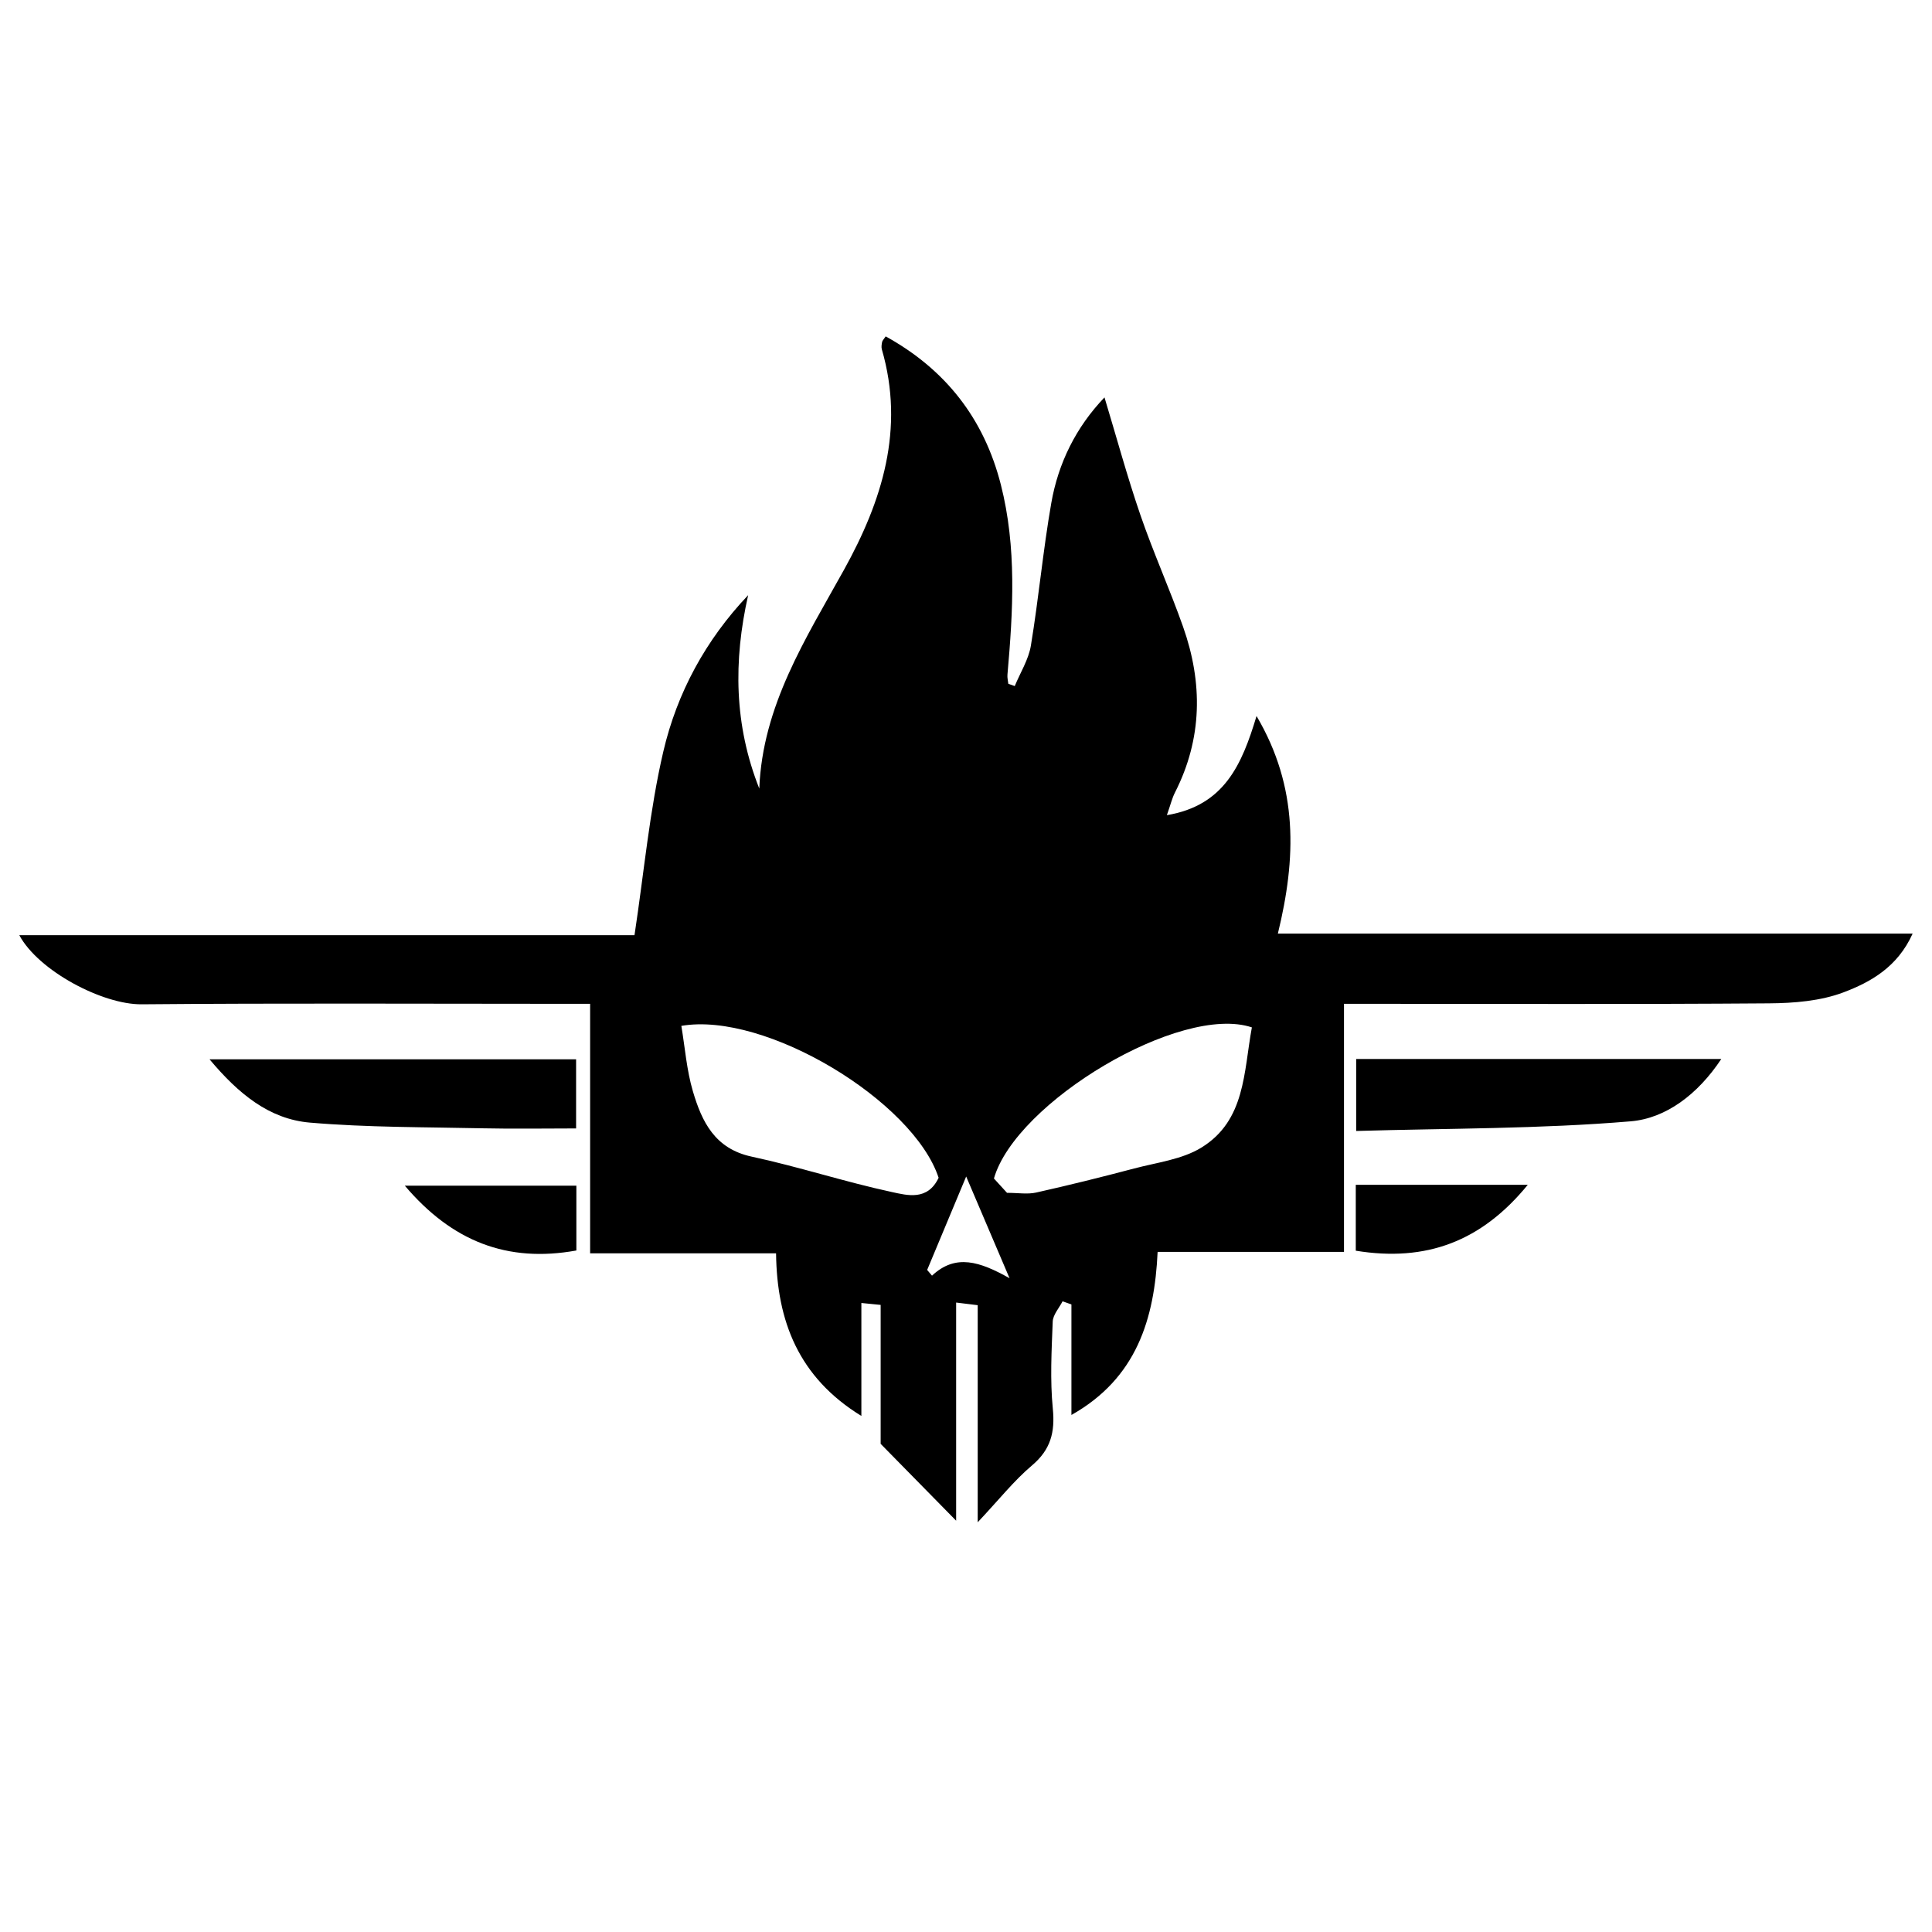 <?xml version="1.0" encoding="iso-8859-1"?>
<!-- Generator: Adobe Illustrator 19.0.0, SVG Export Plug-In . SVG Version: 6.00 Build 0)  -->
<svg version="1.1" id="Layer_1" xmlns="http://www.w3.org/2000/svg" xmlns:xlink="http://www.w3.org/1999/xlink" x="0px" y="0px"
	 viewBox="0 0 2000 2000" style="enable-background:new 0 0 2000 2000;" xml:space="preserve">
<path d="M1012.112,1575.867c0-80.156,0-151.692,0-224.738c-7.848-0.962-13.384-1.641-22.316-2.736c0,73.702,0,146.093,0,225.832
	c-28.487-29.001-51.715-52.649-78.149-79.561c0-45.275,0-93.988,0-143.829c-7.735-0.768-12.555-1.247-19.959-1.983
	c0,38.337,0,75.72,0,116.927c-64.874-39.821-87.496-98.067-88.305-168.311c-66.434,0-127.893,0-192.488,0
	c0-87.024,0-171.514,0-258.309c-12.443,0-21.718,0-30.993,0c-144.44,0-288.886-0.782-433.314,0.501
	c-40.547,0.36-106.788-34.684-126.607-71.547c215.007,0,428.136,0,636.854,0c10.019-66.29,15.625-129.232,29.841-190.166
	c14.159-60.691,43.86-115.528,87.812-161.836c-15.385,68.194-14.518,134.577,11.522,200.207
	c3.379-85.895,48.087-155.052,87.627-226.344c39.6-71.4,63.151-145.823,39.25-228.3c-0.68-2.348-0.211-5.166,0.27-7.659
	c0.279-1.443,1.655-2.675,3.714-5.772c61.917,34.147,101.787,85.083,119.191,153.418c16.564,65.035,12.665,130.951,6.843,196.864
	c-0.27,3.059,0.576,6.216,0.903,9.327c2.219,0.792,4.437,1.585,6.656,2.377c5.744-13.951,14.325-27.434,16.716-41.938
	c8.074-48.979,12.563-98.562,21.092-147.448c7.273-41.686,25.759-78.785,55.098-109.448c12.462,41.221,23.477,81.88,37.133,121.631
	c13.413,39.043,30.45,76.832,44.205,115.769c20.518,58.085,20.111,115.673-8.416,171.685c-2.963,5.818-4.475,12.376-8.342,23.373
	c59.417-9.969,77.599-52.098,92.812-102.62c43.597,73.955,41.063,147.375,22.083,225.216c219.454,0,436.386,0,657.11,0
	c-15.599,34.677-43.495,50.233-71.537,60.827c-23.826,9.002-51.299,11.199-77.197,11.395c-136.694,1.036-273.4,0.486-410.102,0.486
	c-9.212,0-18.424,0-29.826,0c0,86.536,0,170.338,0,256.788c-63.598,0-125.069,0-192.927,0
	c-3.195,69.229-21.634,130.78-89.231,168.836c0-39.937,0-77.189,0-114.441c-3.055-1.076-6.111-2.151-9.166-3.227
	c-3.56,6.986-9.914,13.861-10.195,20.977c-1.189,30.023-2.825,60.34,0.095,90.118c2.401,24.485-2.169,42.442-21.574,58.816
	C1049.693,1532.724,1034.326,1552.255,1012.112,1575.867z M971.653,1219.215c-26.112-79.33-179.062-172.299-266.332-157.232
	c3.802,22.545,5.487,45.841,11.957,67.724c9.27,31.35,22.614,59.426,60.8,67.623c48.858,10.488,96.592,26.212,145.448,36.715
	C939.139,1237.401,960.331,1243.287,971.653,1219.215z M1295.929,1063.547c-73.705-24.711-244.416,77.448-267.011,156.428
	c4.317,4.728,9.29,10.174,13.553,14.843c11.401,0,21.206,1.705,30.181-0.303c33.989-7.607,67.816-16.012,101.492-24.918
	c23.535-6.224,49.473-9.282,69.516-21.6C1289.337,1159.924,1287.38,1109.939,1295.929,1063.547z M959.786,1314.641
	c1.675,1.972,3.349,3.944,5.024,5.916c24.486-22.962,49.529-14.611,80.267,2.655c-16.445-38.572-29.359-68.862-44.895-105.301
	C984.992,1254.285,972.389,1284.463,959.786,1314.641z M1688.149,1160.78c36.299-3.06,69.349-27.767,93.715-64.49
	c-128.625,0-252.627,0-377.96,0c0,23.456,0,45.479,0,74.488C1500.128,1167.98,1594.5,1168.675,1688.149,1160.78z M216.922,1096.603
	c30.096,35.913,61.906,61.942,103.936,65.524c59.641,5.084,119.776,4.596,179.713,5.901c31.502,0.686,63.032,0.121,95.803,0.121
	c0-25.052,0-47.062,0-71.547C470.543,1096.603,346.59,1096.603,216.922,1096.603z M419.077,1227.426
	c48.898,57.641,106.088,80.038,177.578,67.079c0-22.239,0-44.175,0-67.079C537.152,1227.426,480.006,1227.426,419.077,1227.426z
	 M1581.54,1226.528c-62.476,0-119.842,0-178.048,0c0,23.565,0,45.504,0,68.196C1476.281,1306.6,1533.524,1285.27,1581.54,1226.528z"
	/>
</svg>
